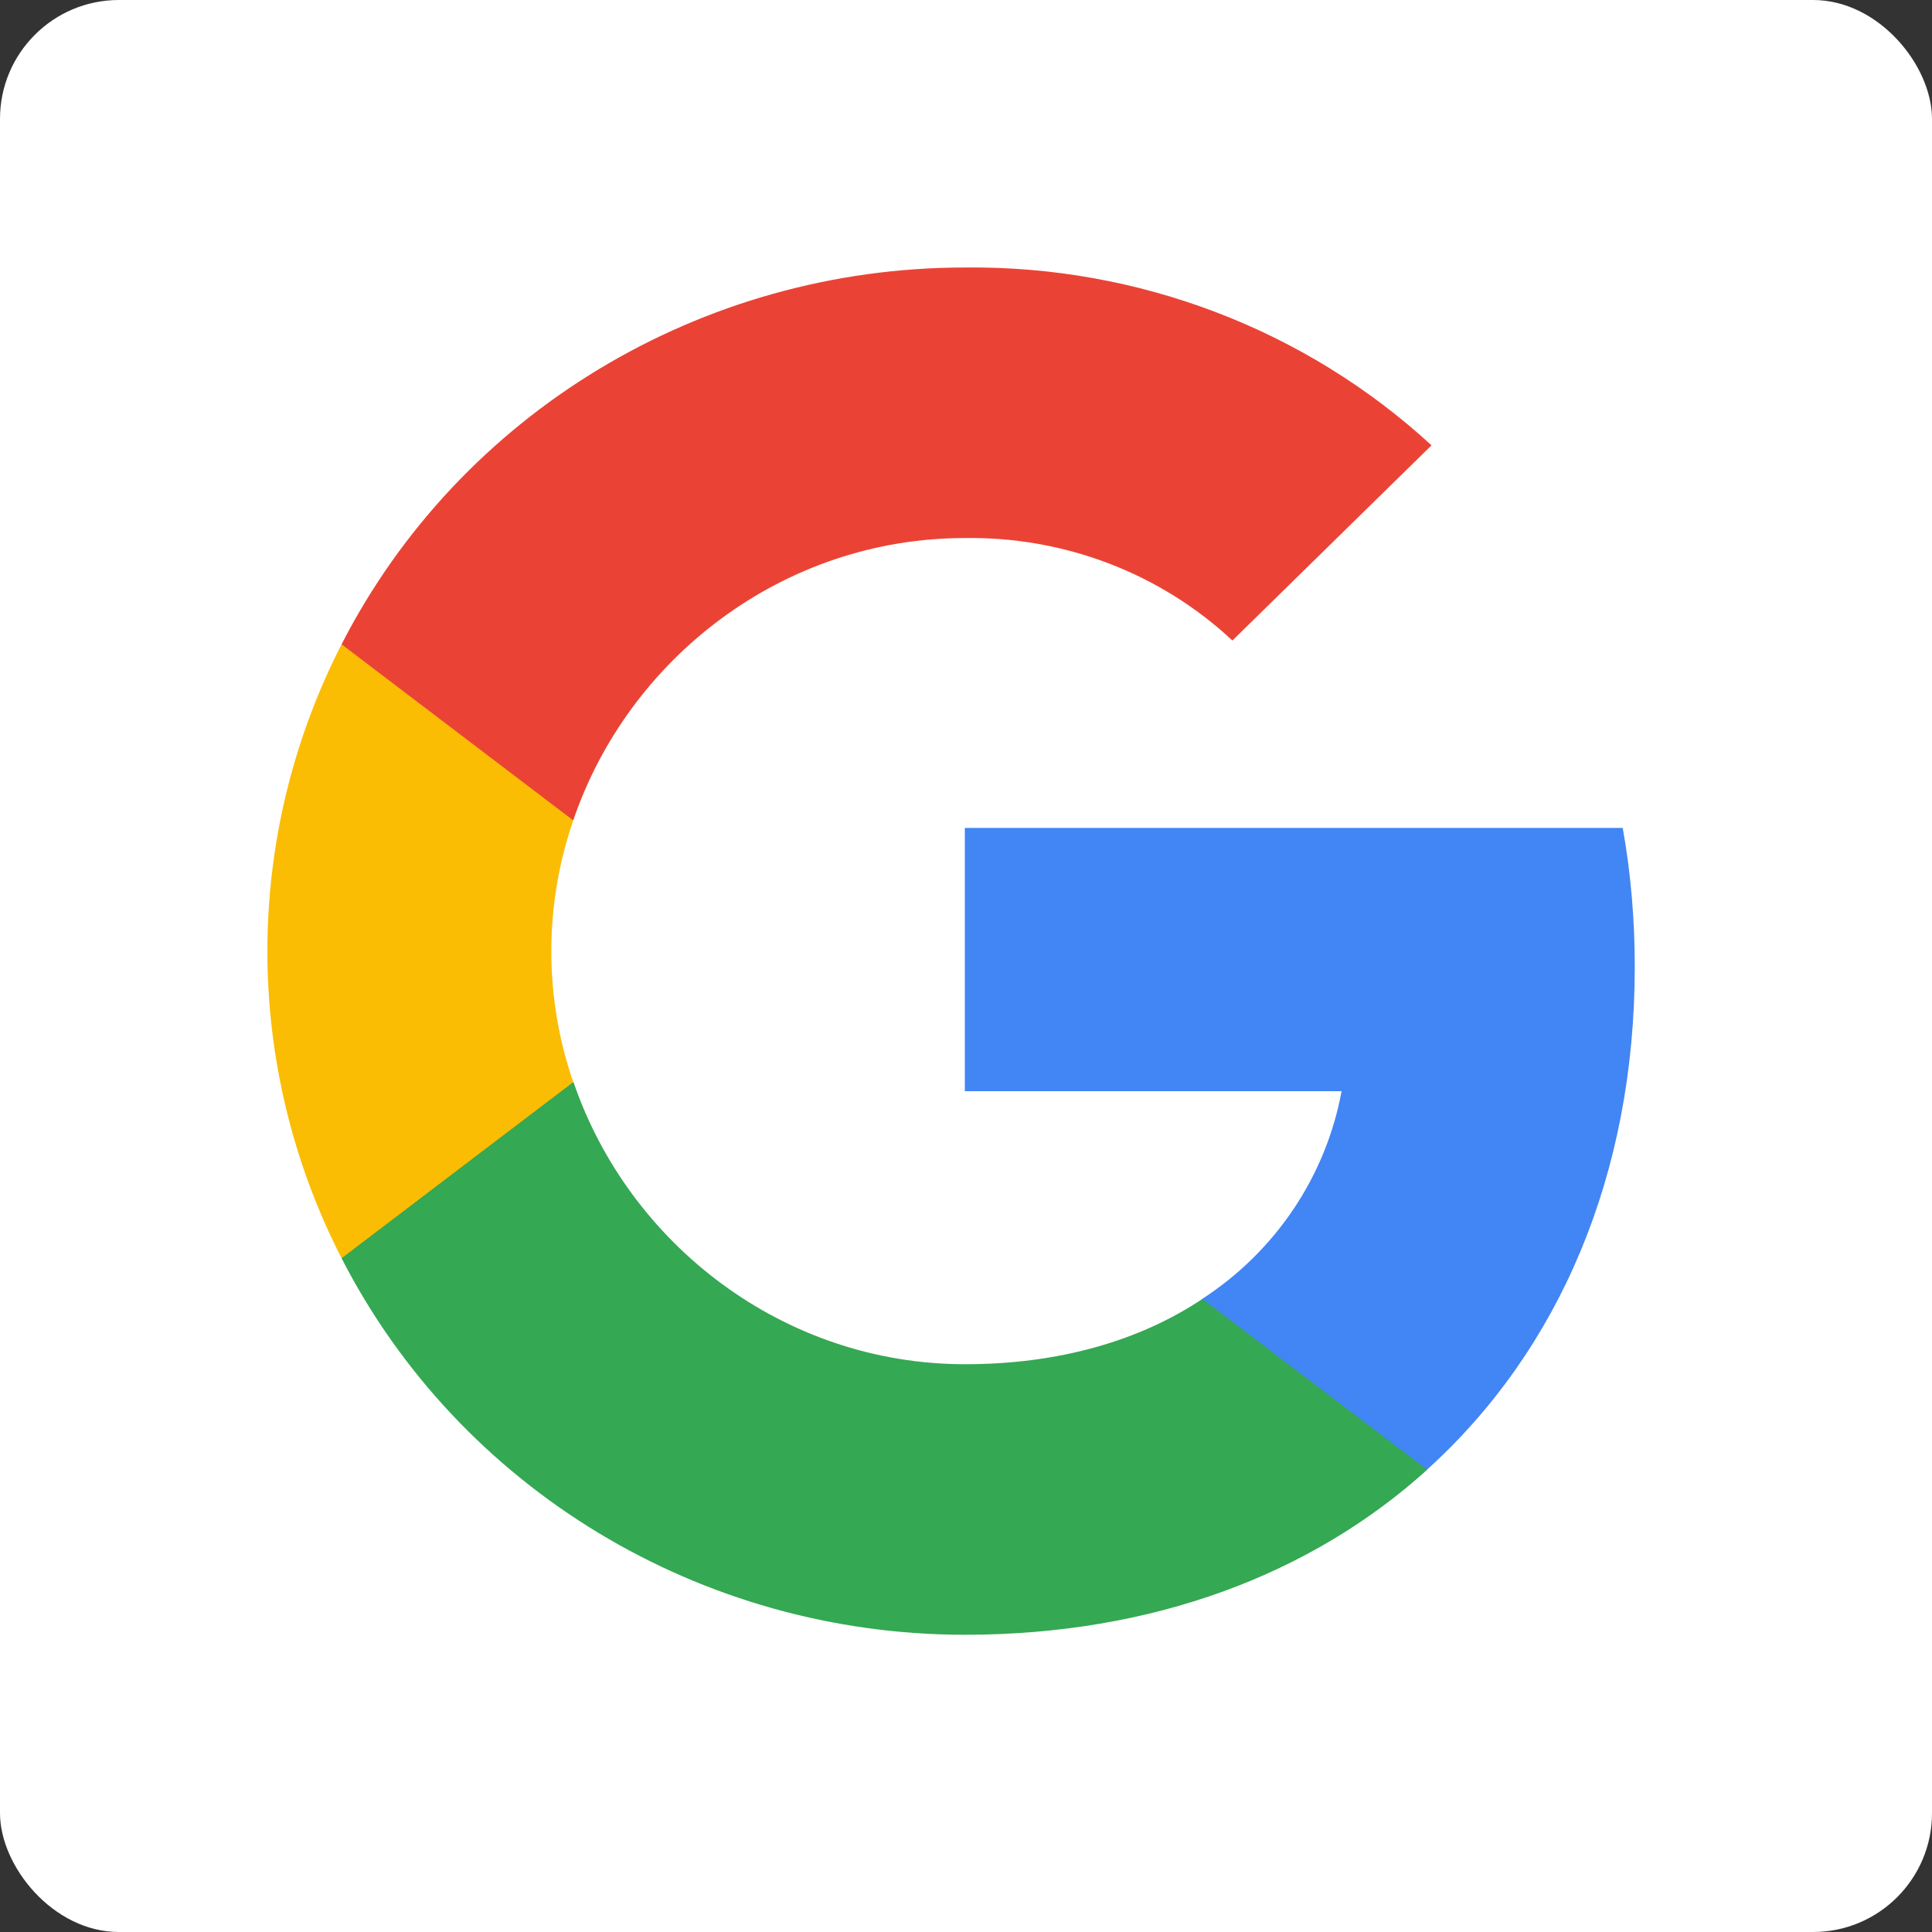 <svg width="65" height="65" viewBox="0 0 65 65" fill="none" xmlns="http://www.w3.org/2000/svg">
<rect x="0" y="0" width="65" height="65" fill="#333333" stroke="none"/>
<rect width="65" height="65" rx="4" fill="white"/>
<g clip-path="url(#clip0)">
<path d="M55 32.528C55 30.965 54.871 29.393 54.595 27.855H32.461V36.712H45.136C44.61 39.568 42.92 42.095 40.446 43.701V49.448H48.007C52.448 45.442 55 39.526 55 32.528Z" fill="#4285F4"/>
<path d="M32.461 55C38.79 55 44.127 52.963 48.016 49.448L40.454 43.701C38.35 45.104 35.634 45.898 32.47 45.898C26.348 45.898 21.157 41.85 19.295 36.407H11.492V42.332C15.475 50.098 23.589 55 32.461 55Z" fill="#34A853"/>
<path d="M19.286 36.407C18.303 33.551 18.303 30.458 19.286 27.601V21.677H11.492C8.164 28.176 8.164 35.833 11.492 42.332L19.286 36.407Z" fill="#FBBC04"/>
<path d="M32.461 18.102C35.807 18.051 39.04 19.285 41.463 21.55L48.162 14.983C43.92 11.079 38.29 8.932 32.461 9C23.589 9 15.475 13.902 11.492 21.677L19.286 27.601C21.14 22.15 26.339 18.102 32.461 18.102Z" fill="#EA4335"/>
</g>
<defs>
<clipPath id="clip0">
<rect width="46" height="46" fill="white" transform="translate(9 9)"/>
</clipPath>
</defs>
</svg>
